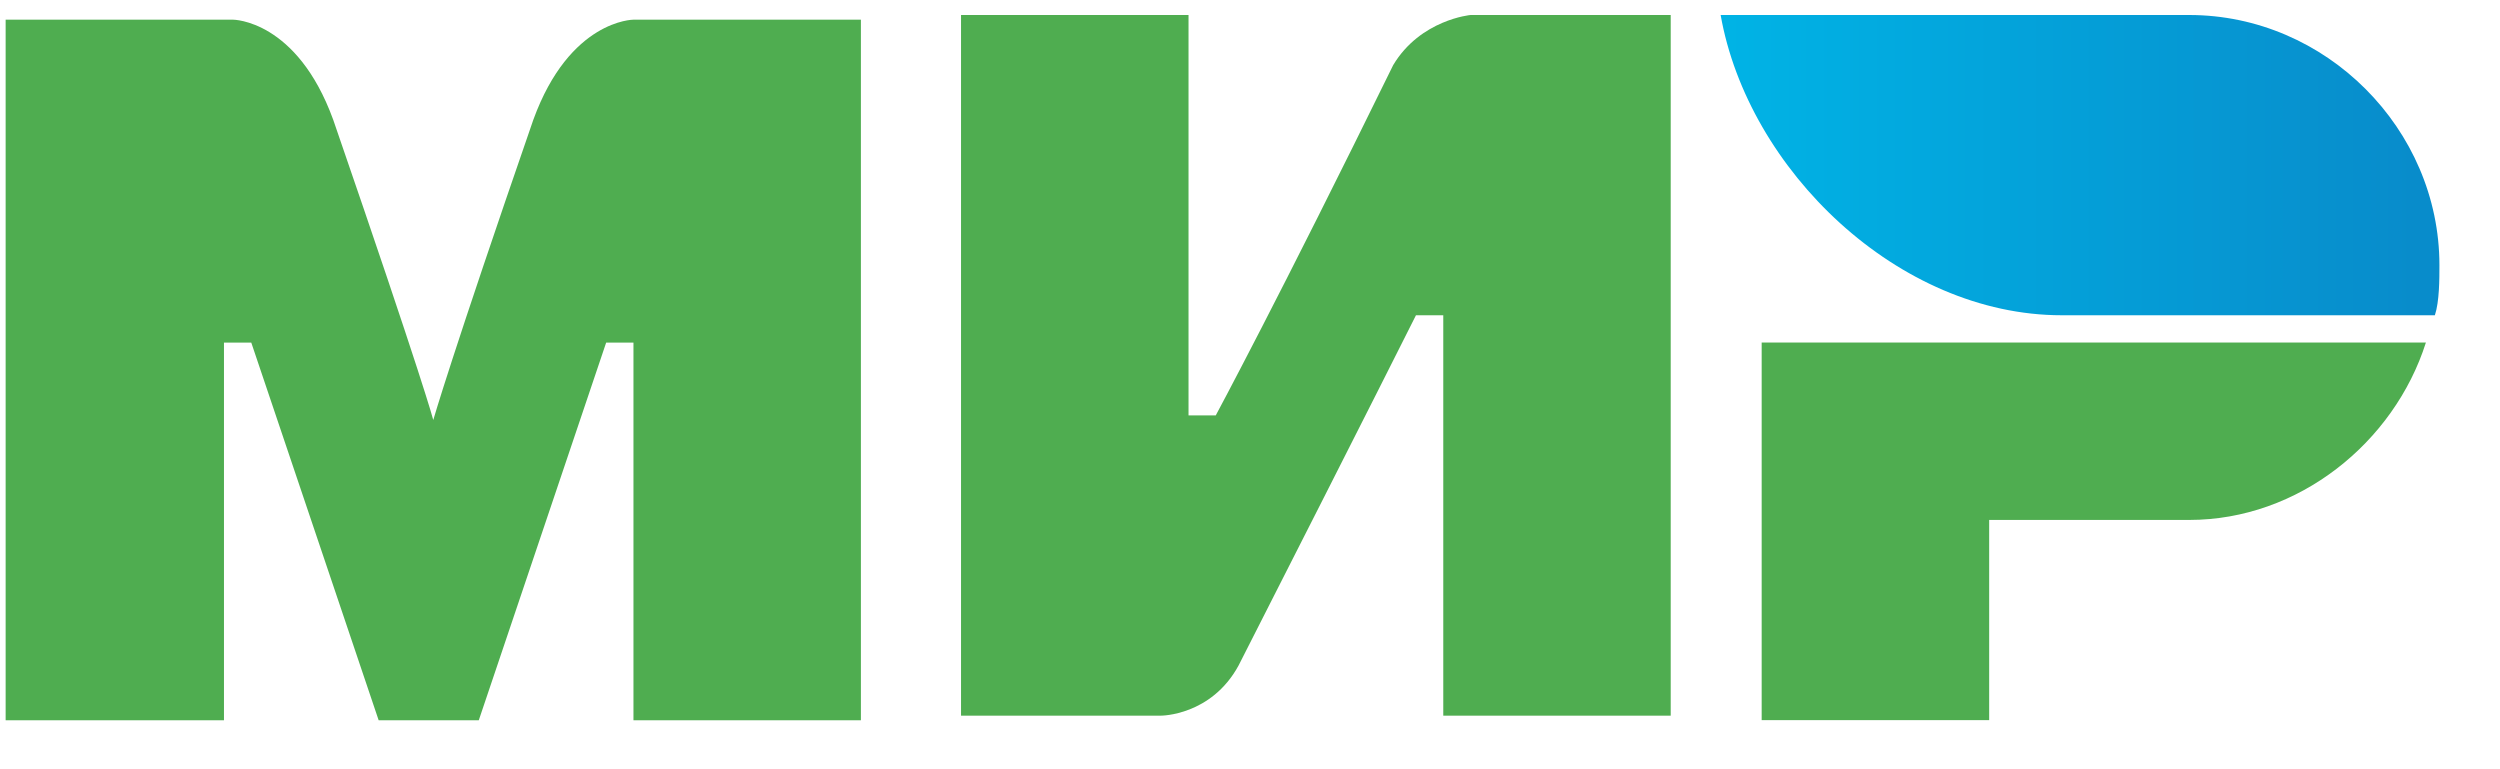 <svg width="39" height="12" viewBox="0 0 39 12" fill="none" xmlns="http://www.w3.org/2000/svg">
<path d="M34.151 0.234H26.842C27.268 2.647 29.61 4.918 32.164 4.918H37.984C38.055 4.705 38.055 4.351 38.055 4.138C38.055 2.009 36.281 0.234 34.151 0.234Z" fill="url(#paint0_linear_5296_19946)"/>
<path d="M27.482 5.344V11.234H31.031V8.111H34.153C35.857 8.111 37.347 6.905 37.844 5.344H27.482Z" fill="#4FAD50"/>
<path d="M14.992 0.234V11.164H18.115C18.115 11.164 18.895 11.164 19.321 10.383C21.45 6.196 22.089 4.918 22.089 4.918H22.515V11.164H26.063V0.234H22.941C22.941 0.234 22.16 0.305 21.734 1.015C19.96 4.634 18.966 6.48 18.966 6.48H18.541V0.234H14.992Z" fill="#4FAD50"/>
<path d="M0.088 11.236V0.307H3.636C3.636 0.307 4.63 0.307 5.198 1.868C6.617 5.984 6.759 6.552 6.759 6.552C6.759 6.552 7.043 5.558 8.32 1.868C8.888 0.307 9.882 0.307 9.882 0.307H13.43V11.236H9.882V5.345H9.456L7.469 11.236H5.907L3.92 5.345H3.494V11.236H0.088Z" fill="#4FAD50"/>
<defs>
<linearGradient id="paint0_linear_5296_19946" x1="26.67" y1="2.984" x2="37.67" y2="2.984" gradientUnits="userSpaceOnUse">
<stop stop-color="#00B4E6"/>
<stop offset="1" stop-color="#088CCB"/>
</linearGradient>
</defs>
</svg>
